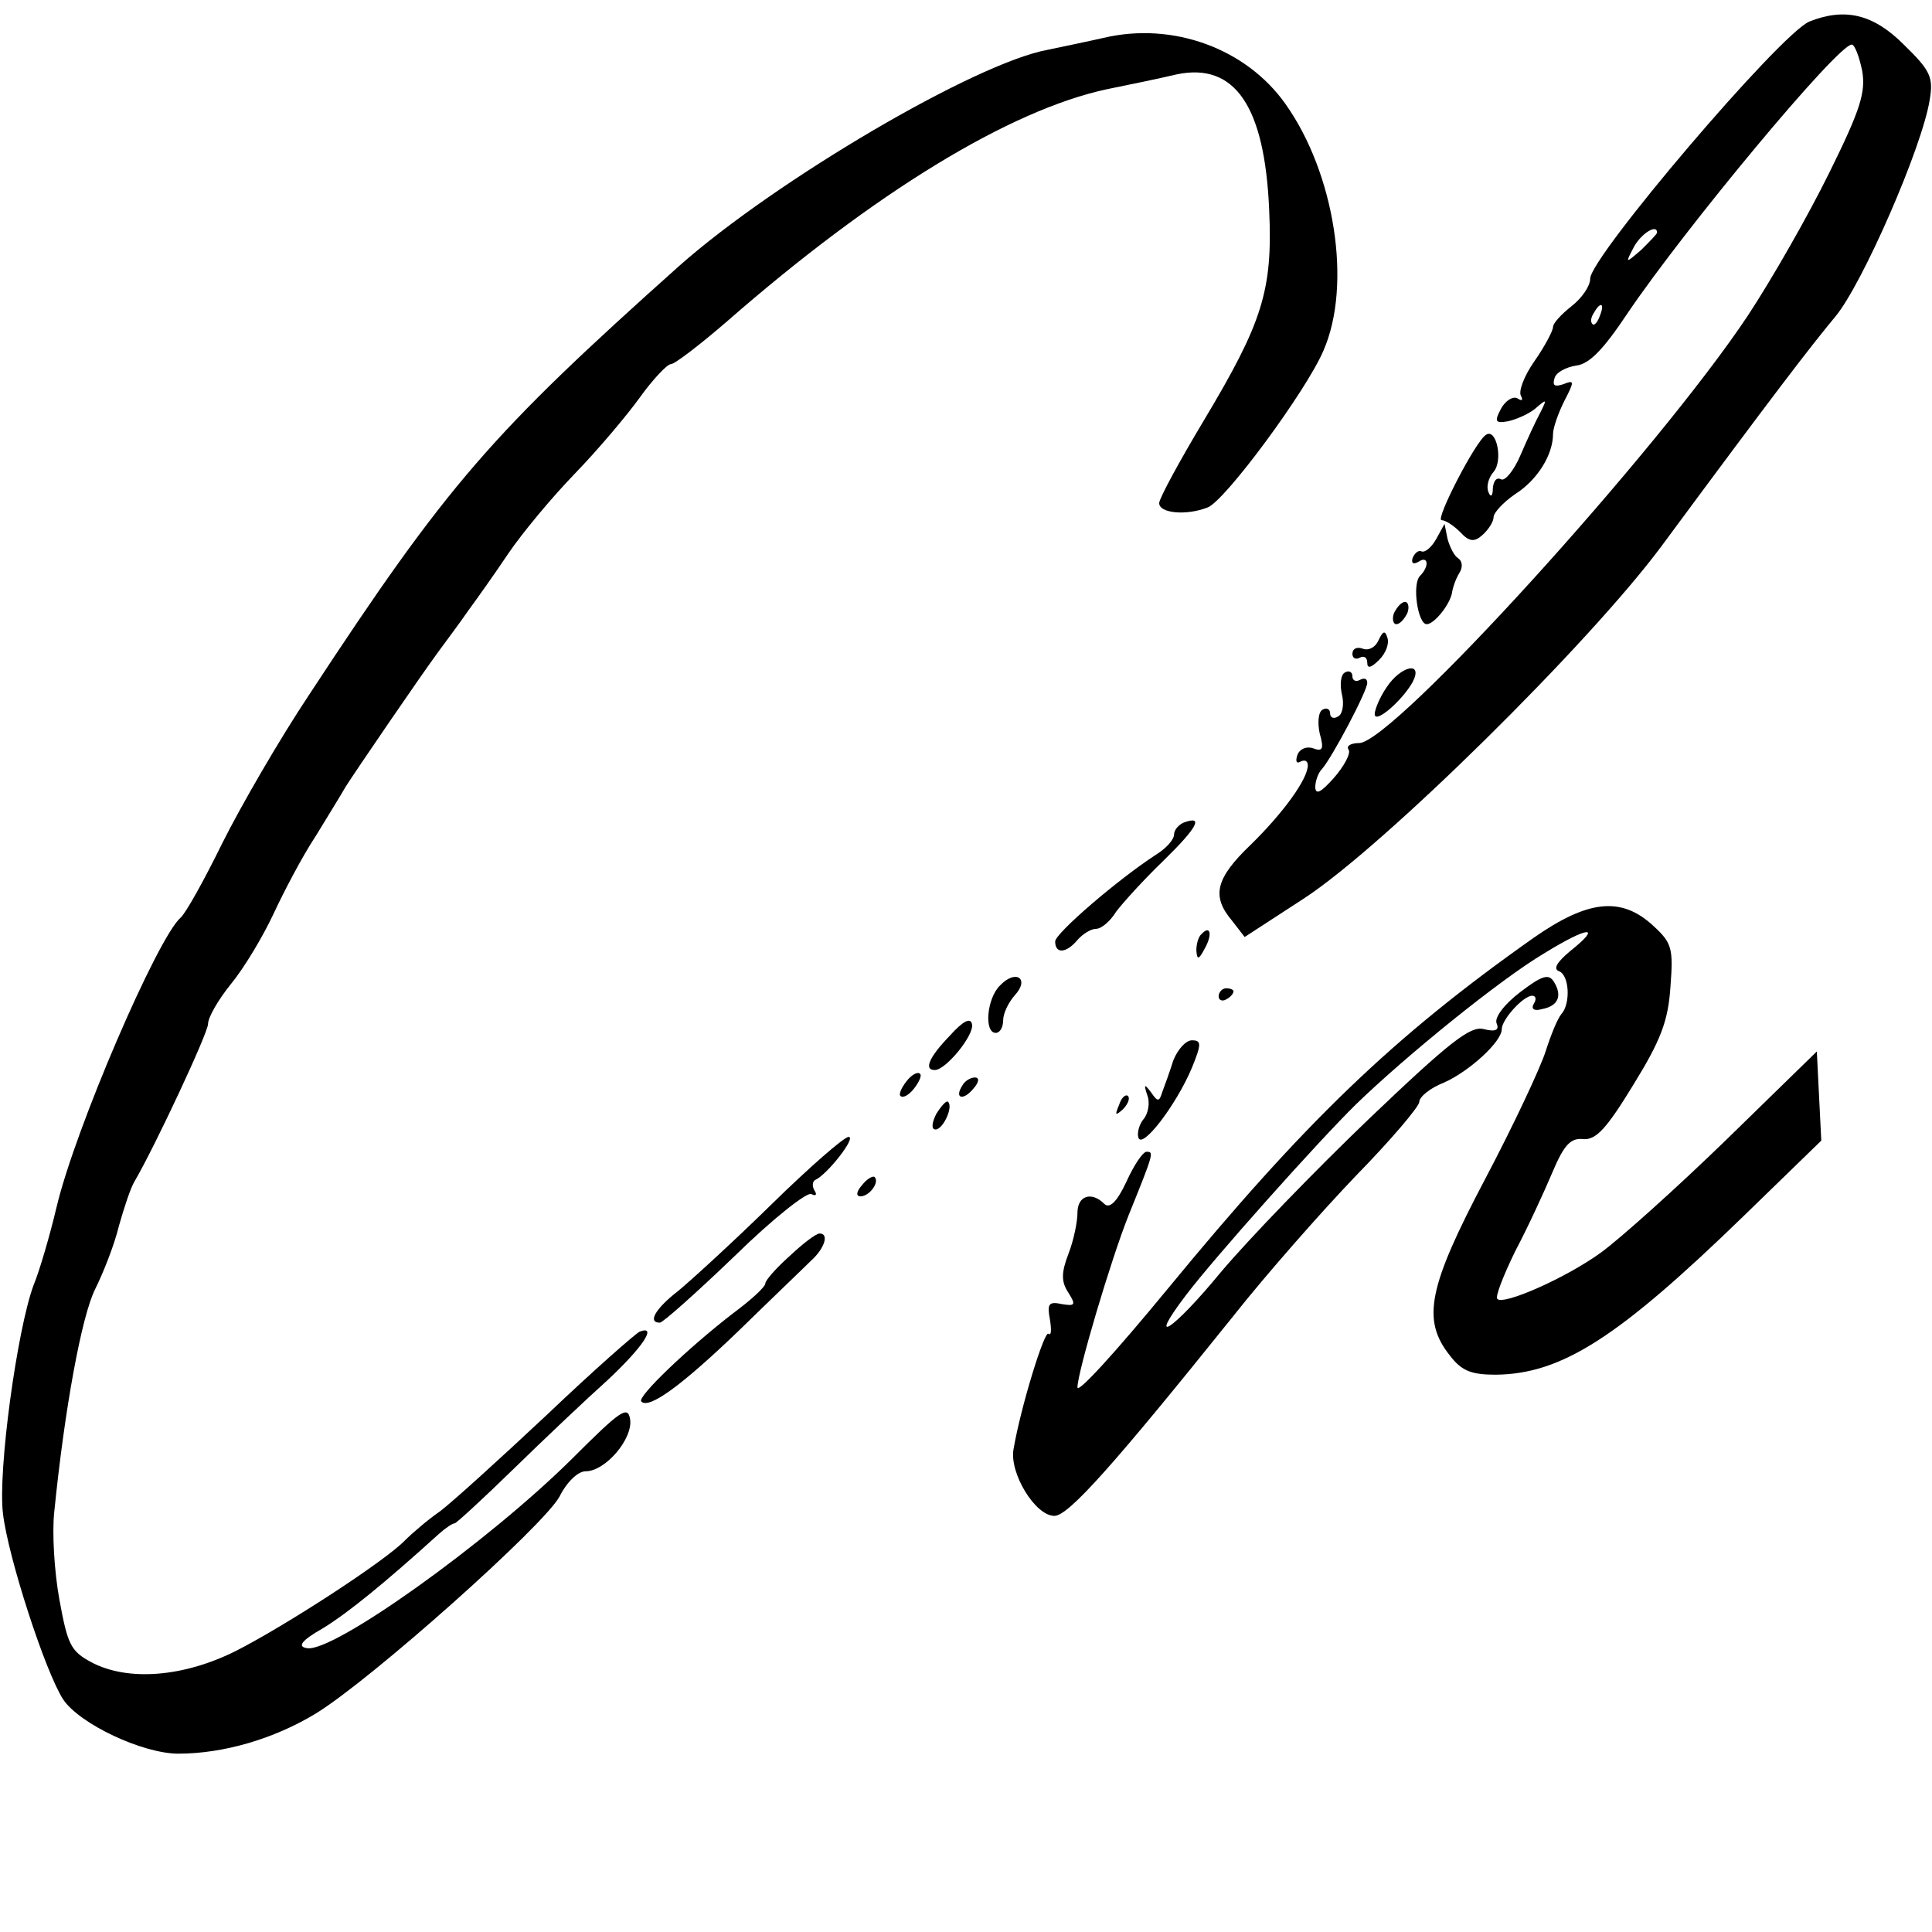 <?xml version="1.0" standalone="no"?>
<!DOCTYPE svg PUBLIC "-//W3C//DTD SVG 20010904//EN"
 "http://www.w3.org/TR/2001/REC-SVG-20010904/DTD/svg10.dtd">
<svg version="1.0" xmlns="http://www.w3.org/2000/svg"
 width="260pt" height="260pt" viewBox="0 0 260 260"
 preserveAspectRatio="xMidYMid meet">
<g transform="translate(0,260) scale(0.1,-0.1)"
fill="#000000" stroke="none">
<path d="M2435 2571 c-39 -16 -295 -317 -295 -346 0 -10 -11 -26 -25 -37 -14
-11 -25 -23 -25 -28 0 -5 -11 -26 -25 -46 -14 -20 -22 -41 -18 -47 3 -6 1 -7
-5 -3 -6 3 -16 -3 -22 -14 -9 -17 -8 -20 9 -17 10 2 27 9 37 17 16 14 16 13 7
-5 -6 -11 -18 -37 -27 -58 -9 -21 -21 -35 -26 -32 -6 3 -10 -2 -11 -12 0 -11
-3 -13 -6 -5 -3 7 0 19 7 27 13 15 4 59 -10 50 -14 -8 -69 -115 -60 -115 5 0
16 -7 25 -16 12 -13 19 -14 30 -4 8 7 15 18 15 24 0 6 13 20 29 31 30 19 51
53 51 81 0 8 7 28 15 44 14 27 14 29 -1 23 -12 -4 -15 -2 -12 8 2 8 16 15 29
17 18 2 37 22 69 70 77 114 283 362 302 362 4 0 10 -16 14 -35 5 -29 -2 -52
-44 -137 -28 -57 -77 -143 -110 -193 -121 -182 -478 -575 -523 -575 -11 0 -18
-4 -14 -9 3 -5 -6 -22 -20 -38 -17 -19 -24 -23 -25 -13 0 9 4 20 9 25 14 16
61 105 61 116 0 6 -4 7 -10 4 -5 -3 -10 -1 -10 5 0 6 -5 8 -10 5 -6 -3 -7 -17
-4 -30 3 -12 1 -26 -5 -29 -6 -4 -11 -2 -11 4 0 6 -5 8 -10 5 -6 -3 -7 -18 -4
-32 6 -21 4 -25 -9 -20 -9 3 -18 -1 -21 -9 -3 -9 -1 -12 4 -9 6 3 10 1 10 -5
0 -18 -32 -63 -77 -107 -47 -45 -53 -69 -25 -102 l17 -22 80 52 c106 69 383
342 481 474 153 207 200 268 234 309 36 43 117 228 127 292 5 30 1 39 -35 74
-41 41 -79 50 -127 31z m-205 -284 c0 -2 -10 -12 -21 -23 -22 -19 -22 -19 -10
4 10 18 31 31 31 19z m-77 -112 c-3 -9 -8 -14 -10 -11 -3 3 -2 9 2 15 9 16 15
13 8 -4z"/>
<path d="M1485 2549 c-22 -5 -56 -12 -75 -16 -98 -18 -366 -176 -495 -290
-254 -227 -312 -293 -499 -578 -40 -60 -92 -150 -117 -200 -24 -49 -49 -94
-56 -100 -31 -27 -142 -284 -167 -390 -9 -38 -23 -86 -31 -105 -22 -60 -48
-249 -41 -307 7 -59 57 -213 81 -250 22 -33 107 -73 155 -73 61 0 129 20 185
54 75 46 307 253 328 292 10 20 25 34 35 34 27 0 64 44 60 70 -3 19 -13 12
-78 -53 -115 -114 -323 -262 -357 -255 -13 2 -8 10 22 27 34 21 82 60 156 127
9 8 18 14 21 14 2 0 38 33 79 73 41 40 98 94 127 120 47 44 67 74 43 65 -5 -2
-62 -52 -125 -112 -64 -60 -128 -118 -144 -130 -16 -11 -37 -29 -47 -39 -27
-28 -161 -115 -228 -149 -70 -35 -145 -41 -194 -15 -28 15 -32 24 -43 84 -7
38 -10 91 -7 118 14 140 37 264 55 300 11 22 26 60 32 85 7 25 16 52 21 60 28
48 99 200 99 212 0 9 14 33 31 54 18 22 43 64 57 94 14 30 39 78 57 105 17 28
35 57 40 66 14 22 100 148 125 182 11 15 29 39 40 55 11 15 36 50 54 77 19 28
59 76 90 108 30 31 69 77 87 102 18 25 37 45 42 45 5 0 39 26 76 58 198 173
380 284 511 312 30 6 73 15 94 20 78 16 118 -43 124 -182 5 -109 -9 -152 -88
-284 -33 -55 -60 -105 -60 -111 0 -14 37 -17 65 -6 23 8 133 157 156 211 39
89 15 239 -51 332 -53 75 -152 111 -245 89z"/>
<path d="M1933 1875 c-6 -11 -15 -19 -20 -17 -4 2 -9 -2 -12 -9 -2 -7 1 -9 8
-5 13 9 15 -6 2 -19 -11 -11 -3 -65 9 -65 10 0 31 26 34 42 1 7 5 19 10 27 5
8 4 16 -2 20 -5 3 -11 15 -14 26 l-4 20 -11 -20z"/>
<path d="M1876 1775 c-3 -8 -1 -15 3 -15 5 0 11 7 15 15 3 8 1 15 -3 15 -5 0
-11 -7 -15 -15z"/>
<path d="M1855 1738 c-4 -9 -13 -14 -21 -11 -8 3 -14 0 -14 -7 0 -6 5 -8 10
-5 6 3 10 0 10 -7 0 -8 5 -7 16 4 9 9 14 22 11 30 -3 10 -6 9 -12 -4z"/>
<path d="M1866 1675 c-9 -13 -16 -30 -16 -36 0 -14 37 18 51 43 15 29 -16 22
-35 -7z"/>
<path d="M1593 1493 c-7 -3 -13 -10 -13 -16 0 -7 -11 -19 -24 -27 -51 -33
-136 -106 -136 -117 0 -17 15 -16 30 2 7 8 18 15 25 15 7 0 19 10 27 23 9 12
37 43 64 69 46 45 54 61 27 51z"/>
<path d="M2064 1338 c-190 -134 -308 -248 -493 -473 -70 -85 -121 -141 -121
-132 0 20 45 172 69 232 34 84 34 85 24 85 -5 0 -17 -18 -27 -40 -13 -28 -23
-37 -30 -30 -17 17 -36 11 -36 -12 0 -12 -5 -37 -12 -55 -10 -26 -10 -38 0
-53 10 -16 9 -18 -9 -15 -18 4 -20 0 -16 -21 2 -13 2 -22 -2 -19 -5 6 -37 -97
-47 -155 -6 -32 29 -90 55 -90 19 0 81 70 240 268 45 57 120 142 166 190 47
48 85 93 85 99 0 7 15 19 33 26 34 15 78 55 78 72 0 13 29 45 41 45 5 0 6 -5
2 -11 -4 -7 1 -10 11 -7 22 4 28 18 16 37 -7 11 -16 8 -45 -14 -21 -16 -35
-34 -32 -42 4 -9 -1 -12 -17 -8 -18 5 -46 -17 -155 -121 -73 -70 -162 -162
-199 -206 -65 -79 -101 -102 -47 -31 37 49 177 206 229 257 67 65 194 168 253
203 60 37 79 38 35 3 -18 -15 -23 -24 -15 -27 14 -5 16 -44 3 -58 -5 -6 -14
-28 -21 -50 -7 -22 -43 -99 -81 -171 -77 -146 -86 -190 -48 -238 16 -21 29
-26 62 -26 89 1 165 50 334 214 l104 101 -3 60 -3 60 -122 -119 c-68 -66 -144
-134 -169 -152 -47 -34 -131 -71 -139 -62 -3 3 8 31 24 64 17 32 39 80 50 106
16 38 25 47 42 45 17 -1 31 14 67 73 37 60 47 86 50 132 4 52 2 59 -23 82 -43
40 -88 35 -161 -16z"/>
<path d="M1617 1343 c-4 -3 -7 -13 -7 -22 1 -13 3 -13 11 2 11 19 8 33 -4 20z"/>
<path d="M1346 1274 c-18 -17 -22 -64 -6 -64 6 0 10 8 10 17 0 9 7 24 16 34
20 22 1 35 -20 13z"/>
<path d="M1640 1259 c0 -5 5 -7 10 -4 6 3 10 8 10 11 0 2 -4 4 -10 4 -5 0 -10
-5 -10 -11z"/>
<path d="M1278 1206 c-28 -29 -35 -46 -20 -46 15 0 54 48 50 62 -2 9 -12 4
-30 -16z"/>
<path d="M1579 1173 c-5 -16 -12 -35 -15 -43 -4 -13 -6 -13 -15 0 -9 12 -10
11 -5 -4 4 -10 1 -25 -5 -32 -6 -7 -9 -19 -7 -25 5 -16 51 44 72 94 13 32 13
37 0 37 -8 0 -19 -12 -25 -27z"/>
<path d="M1220 1145 c-7 -9 -11 -18 -8 -20 3 -3 11 1 18 10 7 9 11 18 8 20 -3
3 -11 -1 -18 -10z"/>
<path d="M1295 1139 c-11 -17 1 -21 15 -4 8 9 8 15 2 15 -6 0 -14 -5 -17 -11z"/>
<path d="M1506 1113 c-6 -14 -5 -15 5 -6 7 7 10 15 7 18 -3 3 -9 -2 -12 -12z"/>
<path d="M1260 1101 c-6 -12 -7 -21 -1 -21 10 0 24 30 17 37 -2 3 -9 -5 -16
-16z"/>
<path d="M1038 979 c-51 -50 -108 -102 -125 -116 -31 -24 -42 -43 -25 -43 4 0
50 41 101 90 51 50 98 87 103 83 6 -3 8 -1 4 5 -3 5 -3 12 1 14 16 7 56 58 45
58 -6 0 -53 -41 -104 -91z"/>
<path d="M1160 1005 c-8 -9 -8 -15 -2 -15 12 0 26 19 19 26 -2 2 -10 -2 -17
-11z"/>
<path d="M1063 910 c-18 -16 -33 -33 -33 -37 0 -5 -20 -23 -43 -40 -61 -47
-130 -113 -124 -119 10 -11 54 21 131 95 43 42 87 84 97 94 19 17 25 37 12 37
-5 0 -23 -14 -40 -30z"/>
</g>
</svg>
